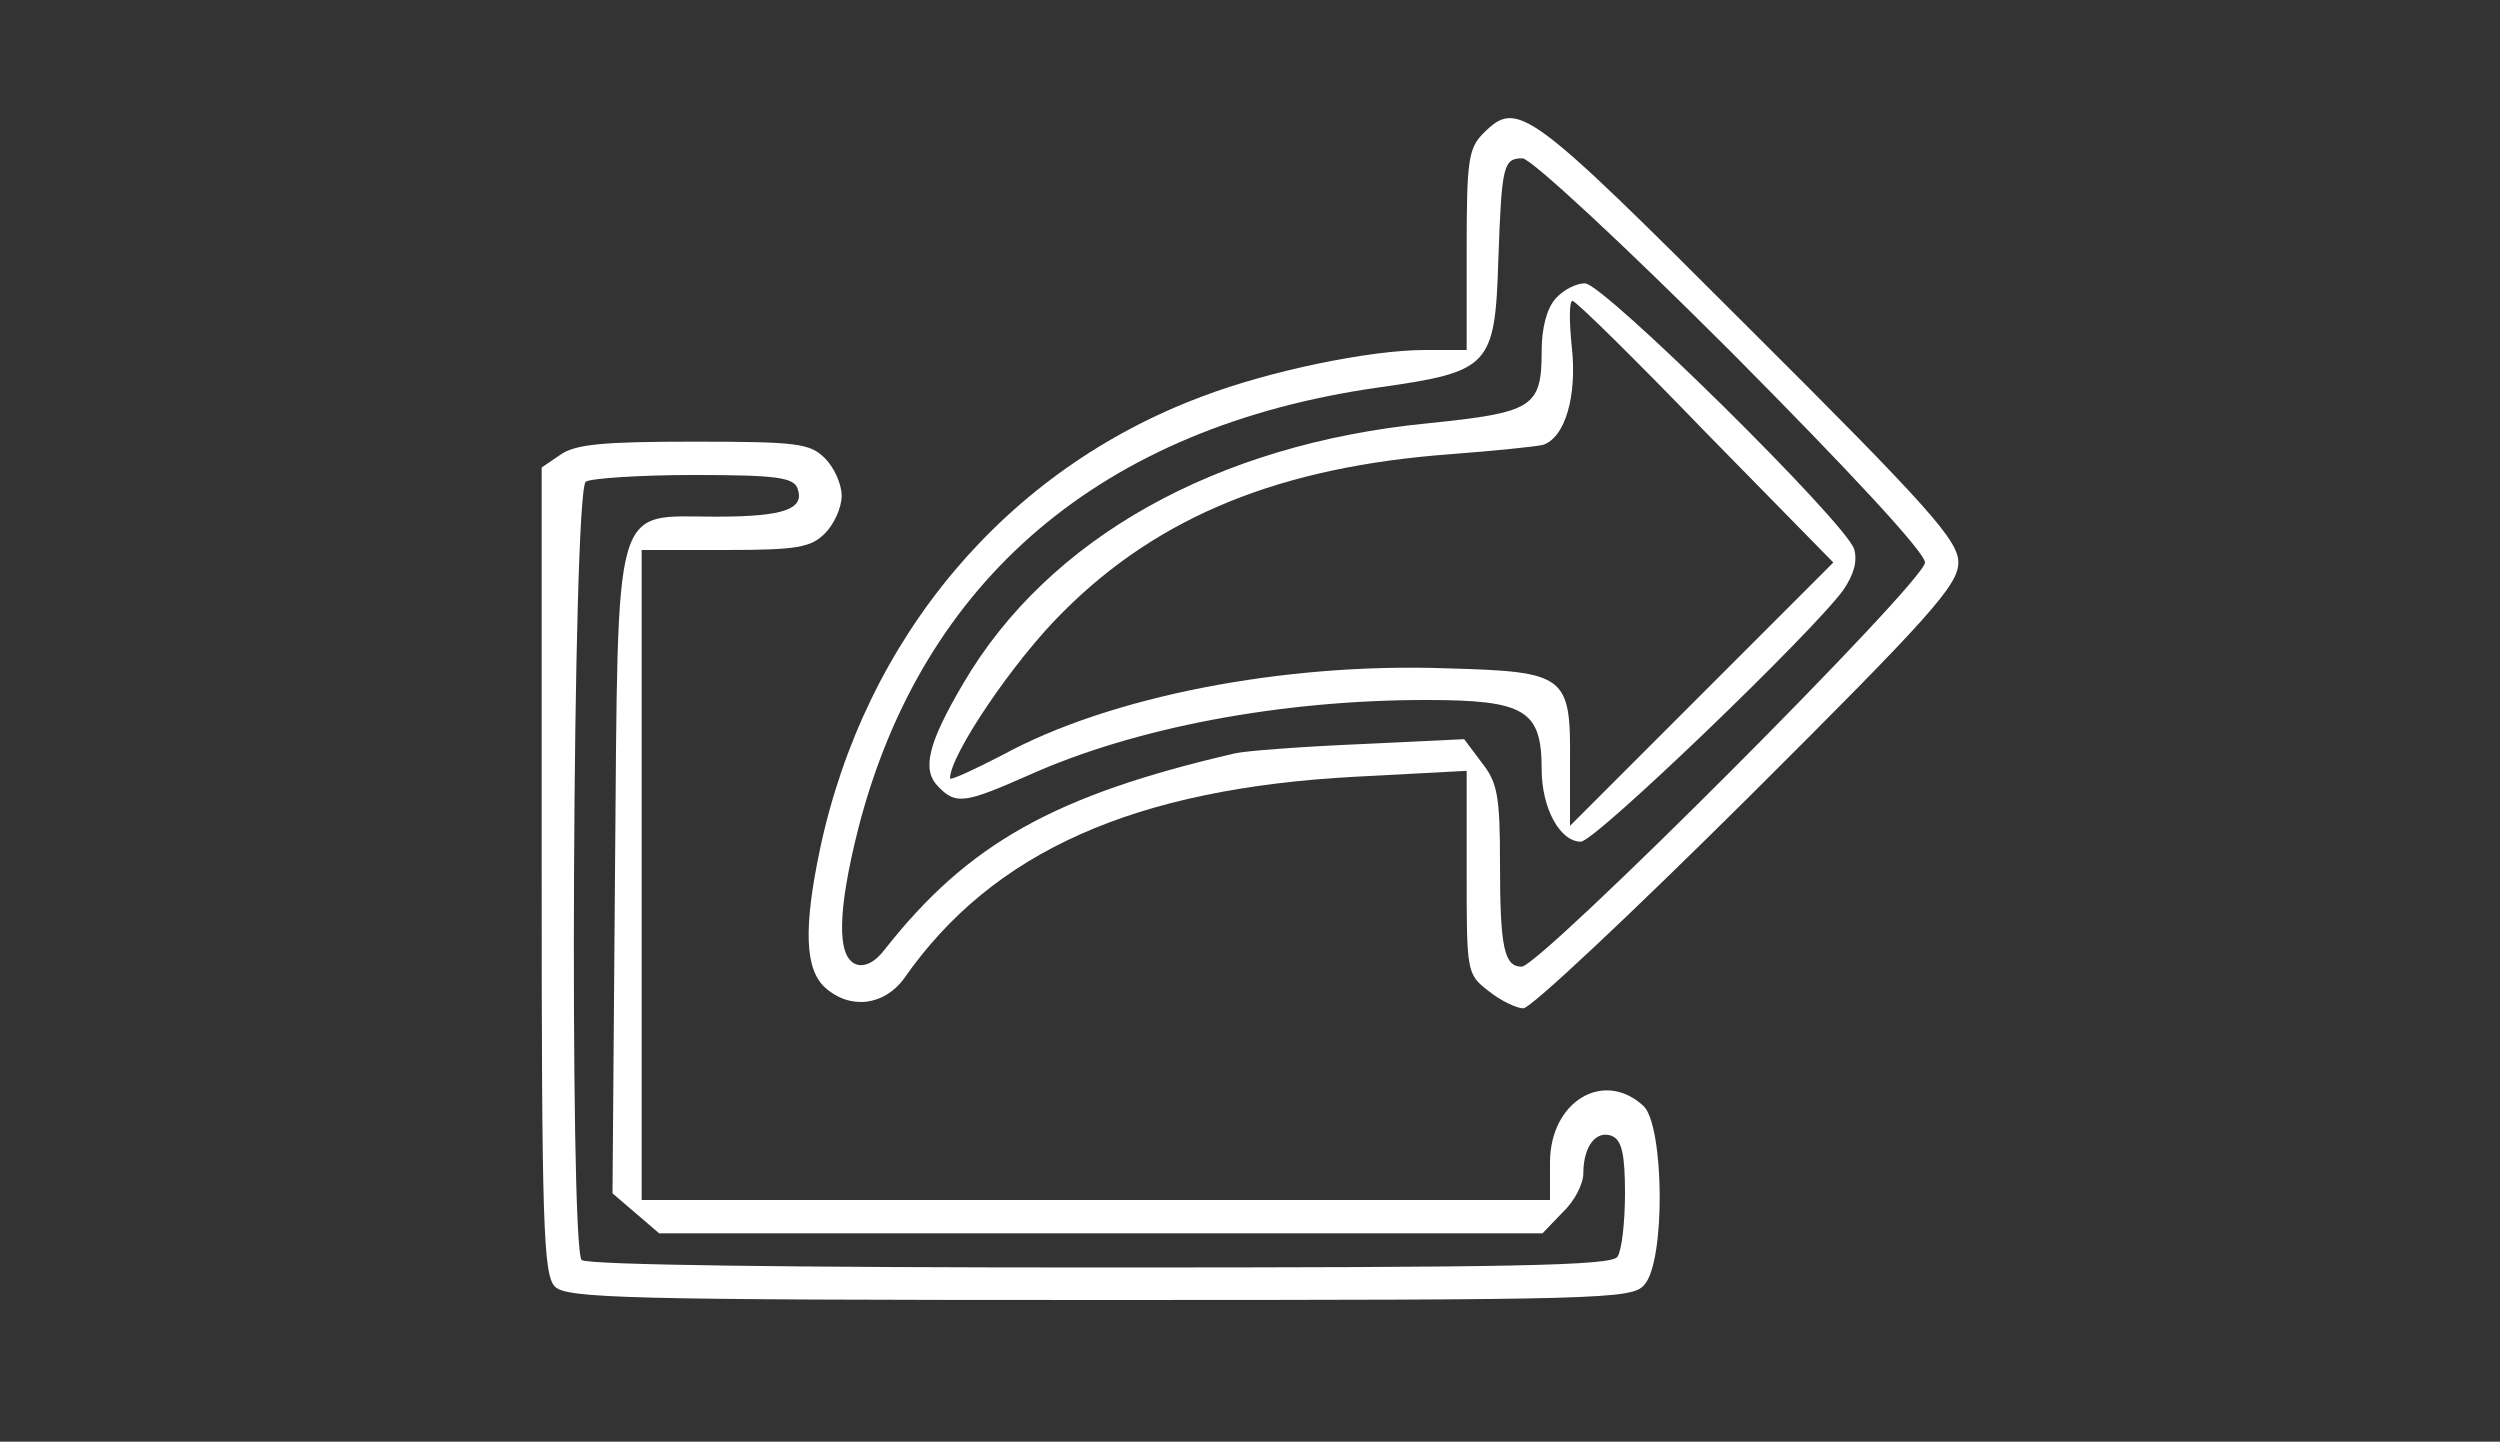 <?xml version="1.0" standalone="no"?>
<!DOCTYPE svg PUBLIC "-//W3C//DTD SVG 20010904//EN"
 "http://www.w3.org/TR/2001/REC-SVG-20010904/DTD/svg10.dtd">
<svg version="1.0" xmlns="http://www.w3.org/2000/svg"
 width="300pt" height="173pt" viewBox="0 0 300 173"
 preserveAspectRatio="xMidYMid meet">
<rect x="0" y="0" width="300" height="173" fill="#333333" stroke="none"/>
<g transform="translate(0,173) scale(0.1,-0.1)"
fill="white" stroke="none">
<path d="M1780 1570 c-18 -18 -20 -33 -20 -140 l0 -120 -50 0 c-66 0 -187 -25
-268 -56 -235 -88 -404 -289 -458 -543 -20 -95 -18 -144 6 -166 30 -27 71 -22
95 11 106 152 276 228 543 242 l132 7 0 -122 c0 -119 0 -122 26 -142 15 -12
34 -21 42 -21 9 0 130 114 269 252 220 219 253 256 253 283 0 26 -33 64 -253
283 -264 264 -276 273 -317 232z m298 -263 c144 -145 232 -240 232 -252 0 -23
-462 -485 -484 -485 -21 0 -26 23 -26 124 0 81 -3 97 -22 121 l-21 28 -126 -6
c-69 -3 -136 -8 -149 -11 -216 -50 -320 -108 -420 -235 -12 -16 -25 -22 -35
-18 -23 9 -22 64 3 163 77 299 293 482 624 529 134 19 140 25 144 153 4 114 6
122 29 122 10 0 121 -103 251 -233z"/>
<path d="M1867 1372 c-11 -12 -17 -36 -17 -63 0 -68 -10 -74 -137 -87 -254
-25 -455 -138 -557 -312 -43 -73 -50 -104 -30 -124 21 -22 32 -20 109 14 127
57 302 90 476 90 119 0 139 -12 139 -83 0 -47 22 -87 47 -87 17 0 278 251 315
302 13 19 17 35 13 49 -10 32 -301 319 -323 319 -11 0 -26 -8 -35 -18z m180
-161 l153 -156 -158 -158 -158 -158 0 75 c1 106 -4 110 -148 114 -196 7 -405
-34 -533 -104 -35 -18 -63 -31 -63 -28 0 28 77 142 136 200 115 115 261 174
465 189 52 4 101 9 110 11 27 8 42 59 35 119 -3 30 -3 54 1 54 5 -1 77 -72
160 -158z"/>
<path d="M672 1184 l-22 -15 0 -484 c0 -426 2 -485 16 -499 14 -14 87 -16 653
-16 605 0 639 1 654 18 26 28 24 192 -1 215 -48 44 -112 5 -112 -68 l0 -45
-545 0 -545 0 0 390 0 390 100 0 c87 0 103 3 120 20 11 11 20 31 20 45 0 14
-9 34 -20 45 -18 18 -33 20 -158 20 -108 0 -142 -3 -160 -16z m285 -40 c9 -25
-16 -34 -98 -34 -125 0 -117 28 -121 -428 l-3 -384 28 -24 28 -24 530 0 530 0
24 25 c14 13 25 34 25 47 0 32 15 52 34 45 12 -5 16 -21 16 -69 0 -35 -4 -69
-9 -76 -6 -11 -127 -13 -621 -13 -368 0 -616 3 -622 9 -15 15 -11 924 5 934 6
4 65 8 130 8 99 0 119 -3 124 -16z"/>
</g>
</svg>
